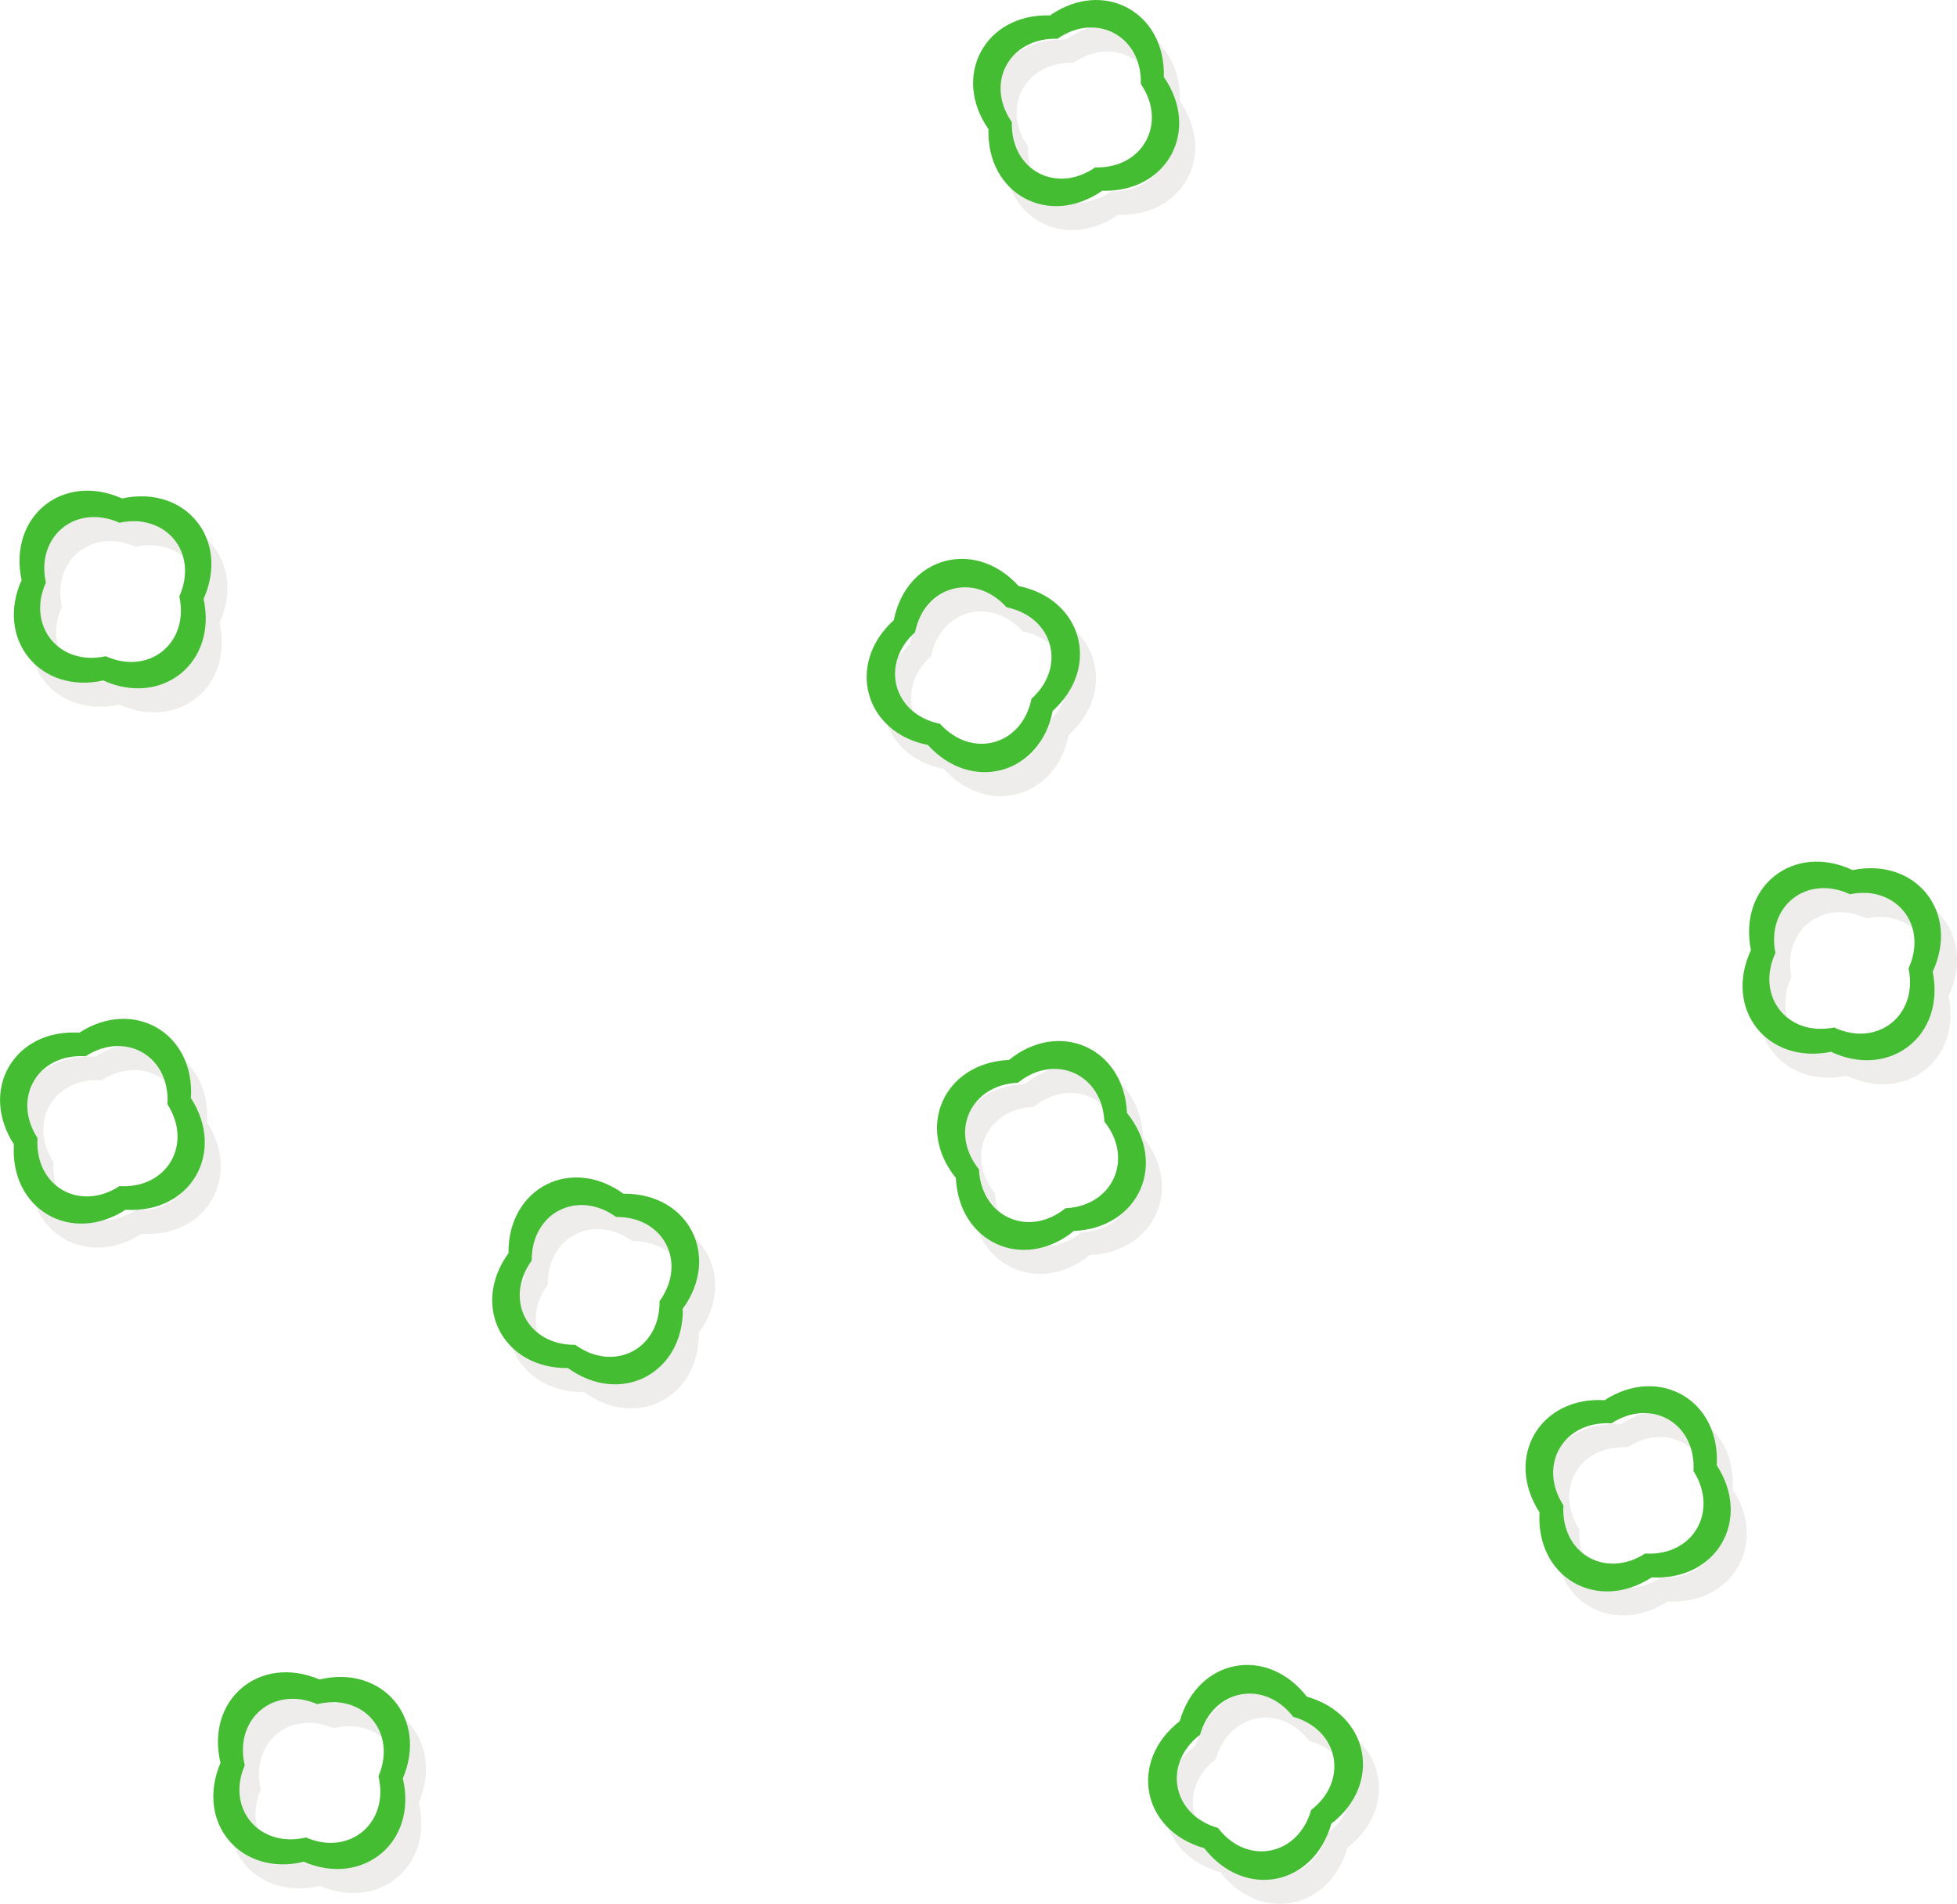 <svg xmlns="http://www.w3.org/2000/svg" viewBox="0 0 244.29 237.64" width="263px" height="255.83px"><defs><style>.cls-1{opacity:0.1;}.cls-2{fill:#534741;}.cls-3{fill:#44bd32;}</style></defs><title>green-peppers</title><g id="Layer_2" data-name="Layer 2"><g id="Toppings"><g id="Green_peppers" data-name="Green peppers"><g id="Green_peppers-2" data-name="Green peppers" class="cls-1"><path class="cls-2" d="M41.87,212.63c-7.47-3.18-14.23,2.51-12.35,10.41-3.18,7.47,2.51,14.22,10.41,12.35,7.47,3.18,14.22-2.52,12.35-10.41C55.46,217.51,49.76,210.75,41.87,212.63Zm7.37,12.09c1.38,5.79-3.58,10-9.05,7.63-5.79,1.38-10-3.58-7.64-9-1.37-5.79,3.58-10,9.06-7.64C47.4,214.29,51.58,219.24,49.24,224.72Z"/><path class="cls-2" d="M129.16,76.15c-5.44-6-14-3.7-15.59,4.26-6,5.43-3.69,14,4.26,15.58,5.43,6,14,3.7,15.58-4.26C139.44,86.3,137.11,77.77,129.16,76.15Zm1.6,14.07c-1.18,5.84-7.44,7.54-11.42,3.12-5.83-1.18-7.54-7.44-3.12-11.42,1.19-5.83,7.44-7.54,11.43-3.12C133.48,80,135.18,86.24,130.76,90.22Z"/><path class="cls-2" d="M79.82,152c-6.57-4.76-14.43-.7-14.35,7.42-4.76,6.57-.7,14.42,7.42,14.34,6.57,4.76,14.42.71,14.35-7.41C92,159.75,87.94,151.9,79.82,152Zm4.51,13.43c.06,6-5.7,8.92-10.52,5.43-6,.06-8.93-5.7-5.44-10.52-.05-5.95,5.7-8.93,10.53-5.44C84.85,154.83,87.82,160.58,84.33,165.41Z"/><path class="cls-2" d="M25.83,140.06c.51-8.1-7.12-12.56-13.94-8.16-8.1-.51-12.56,7.12-8.16,13.94-.51,8.1,7.12,12.56,13.94,8.16C25.77,154.51,30.23,146.88,25.83,140.06Zm-8.93,11c-5,3.23-10.6,0-10.22-6-3.23-5,0-10.6,6-10.22,5-3.23,10.59,0,10.22,6C26.11,145.83,22.84,151.42,16.9,151.05Z"/><path class="cls-2" d="M216.3,185.89c.48-8.1-7.16-12.54-14-8.12-8.1-.48-12.54,7.16-8.12,14-.48,8.1,7.16,12.55,14,8.12C216.28,200.33,220.73,192.69,216.3,185.89Zm-8.9,11c-5,3.24-10.59,0-10.24-6-3.24-5,0-10.59,6-10.23,5-3.25,10.59,0,10.24,5.95C216.6,191.66,213.34,197.26,207.4,196.91Z"/><path class="cls-2" d="M142.68,141.92c-.36-8.1-8.42-11.73-14.73-6.62-8.11.36-11.73,8.42-6.63,14.73.37,8.1,8.43,11.73,14.73,6.62C144.16,156.29,147.79,148.23,142.68,141.92ZM135,153.81c-4.62,3.74-10.53,1.08-10.8-4.86-3.74-4.63-1.09-10.54,4.86-10.8,4.63-3.75,10.54-1.09,10.8,4.85C143.58,147.63,140.92,153.54,135,153.81Z"/><path class="cls-2" d="M147.28,12.61c.24-8.11-7.54-12.32-14.2-7.69-8.11-.24-12.32,7.54-7.69,14.2-.24,8.11,7.53,12.32,14.2,7.69C147.7,27.05,151.91,19.28,147.28,12.61Zm-8.56,11.28c-4.89,3.4-10.59.31-10.41-5.64C124.91,13.36,128,7.67,134,7.84c4.89-3.4,10.58-.31,10.41,5.64C147.76,18.37,144.67,24.07,138.72,23.89Z"/><path class="cls-2" d="M233.26,111.6c-7.35-3.44-14.3,2-12.69,10-3.43,7.35,2,14.29,10,12.69,7.35,3.43,14.3-2,12.69-10C246.68,116.93,241.22,110,233.26,111.6Zm7,12.33c1.18,5.83-3.91,9.84-9.3,7.32-5.84,1.18-9.84-3.91-7.33-9.3-1.18-5.84,3.92-9.85,9.31-7.33C238.73,113.44,242.74,118.53,240.22,123.93Z"/><path class="cls-2" d="M165.13,214.77c-5-6.42-13.64-4.75-15.86,3.06-6.42,5-4.75,13.64,3.06,15.86,5,6.42,13.64,4.75,15.86-3.06C174.61,225.67,172.94,217,165.13,214.77Zm.54,14.15c-1.63,5.73-8,7-11.63,2.24-5.73-1.62-6.95-8-2.24-11.63,1.62-5.72,8-6.95,11.63-2.24C169.15,218.92,170.38,225.28,165.67,228.92Z"/><path class="cls-2" d="M17.23,65.22C9.82,61.9,3,67.48,4.69,75.41,1.38,82.81,7,89.67,14.88,87.94c7.41,3.32,14.26-2.26,12.53-10.19C30.73,70.35,25.15,63.49,17.23,65.22Zm7.15,12.22c1.27,5.82-3.76,9.9-9.19,7.47-5.81,1.27-9.9-3.76-7.47-9.19-1.27-5.81,3.76-9.9,9.19-7.47C22.73,67,26.81,72,24.38,77.44Z"/></g><g id="Green_peppers-3" data-name="Green peppers"><path class="cls-3" d="M39.87,209.63c-7.47-3.18-14.23,2.51-12.35,10.41-3.18,7.47,2.51,14.22,10.41,12.35,7.47,3.18,14.22-2.52,12.35-10.41C53.46,214.51,47.76,207.75,39.87,209.63Zm7.37,12.09c1.38,5.79-3.58,10-9.05,7.63-5.79,1.38-10-3.58-7.64-9-1.37-5.79,3.58-10,9.06-7.64C45.4,211.29,49.58,216.24,47.24,221.72Z"/><path class="cls-3" d="M127.16,73.15c-5.44-6-14-3.7-15.59,4.26-6,5.43-3.69,14,4.26,15.58,5.43,6,14,3.7,15.58-4.26C137.44,83.3,135.11,74.77,127.16,73.15Zm1.6,14.07c-1.18,5.84-7.44,7.54-11.42,3.12-5.83-1.18-7.54-7.44-3.12-11.42,1.19-5.83,7.44-7.54,11.43-3.12C131.48,77,133.18,83.24,128.76,87.22Z"/><path class="cls-3" d="M77.82,149c-6.57-4.76-14.43-.7-14.35,7.42-4.76,6.57-.7,14.42,7.42,14.34,6.57,4.76,14.42.71,14.35-7.41C90,156.75,85.94,148.9,77.82,149Zm4.51,13.43c.06,6-5.7,8.92-10.52,5.43-6,.06-8.93-5.7-5.44-10.52-.05-5.95,5.7-8.93,10.53-5.44C82.85,151.83,85.82,157.58,82.33,162.41Z"/><path class="cls-3" d="M23.83,137.06c.51-8.1-7.12-12.56-13.94-8.16-8.1-.51-12.56,7.12-8.16,13.94-.51,8.1,7.12,12.56,13.94,8.16C23.77,151.51,28.23,143.88,23.83,137.06Zm-8.93,11c-5,3.23-10.6,0-10.22-6-3.23-5,0-10.6,6-10.22,5-3.23,10.59,0,10.22,6C24.11,142.83,20.84,148.42,14.9,148.05Z"/><path class="cls-3" d="M214.3,182.89c.48-8.1-7.16-12.54-14-8.12-8.1-.48-12.54,7.16-8.12,14-.48,8.1,7.16,12.55,14,8.12C214.28,197.33,218.73,189.69,214.3,182.89Zm-8.9,11c-5,3.24-10.59,0-10.24-6-3.24-5,0-10.59,6-10.23,5-3.25,10.59,0,10.24,5.95C214.6,188.66,211.34,194.26,205.4,193.91Z"/><path class="cls-3" d="M140.68,138.92c-.36-8.1-8.42-11.73-14.73-6.62-8.11.36-11.73,8.42-6.63,14.73.37,8.1,8.43,11.73,14.73,6.62C142.16,153.29,145.79,145.23,140.68,138.92ZM133,150.81c-4.62,3.74-10.53,1.08-10.8-4.86-3.74-4.63-1.09-10.54,4.86-10.8,4.63-3.75,10.54-1.09,10.8,4.85C141.58,144.63,138.92,150.54,133,150.81Z"/><path class="cls-3" d="M145.28,9.61c.24-8.11-7.54-12.32-14.2-7.69-8.11-.24-12.32,7.54-7.69,14.2-.24,8.11,7.53,12.32,14.2,7.69C145.7,24.05,149.91,16.28,145.28,9.61Zm-8.56,11.28c-4.89,3.4-10.59.31-10.41-5.64C122.91,10.36,126,4.67,132,4.84c4.89-3.4,10.58-.31,10.41,5.64C145.76,15.37,142.67,21.07,136.72,20.89Z"/><path class="cls-3" d="M231.26,108.6c-7.35-3.44-14.3,2-12.69,10-3.43,7.35,2,14.29,10,12.69,7.35,3.43,14.3-2,12.69-10C244.68,113.93,239.22,107,231.26,108.6Zm7,12.33c1.18,5.83-3.91,9.84-9.3,7.32-5.84,1.18-9.84-3.91-7.33-9.3-1.18-5.84,3.92-9.85,9.31-7.33C236.73,110.44,240.74,115.53,238.22,120.93Z"/><path class="cls-3" d="M163.13,211.77c-5-6.42-13.64-4.75-15.86,3.06-6.42,5-4.75,13.64,3.06,15.86,5,6.42,13.64,4.75,15.86-3.06C172.61,222.67,170.94,214,163.13,211.77Zm.54,14.15c-1.63,5.73-8,7-11.63,2.24-5.73-1.62-6.95-8-2.24-11.63,1.62-5.72,8-6.95,11.63-2.24C167.15,215.92,168.38,222.28,163.67,225.92Z"/><path class="cls-3" d="M15.23,62.22C7.82,58.9,1,64.48,2.69,72.41-.62,79.81,5,86.67,12.88,84.94c7.41,3.32,14.26-2.26,12.53-10.19C28.73,67.35,23.15,60.49,15.23,62.22Zm7.15,12.22c1.27,5.82-3.76,9.9-9.19,7.47-5.81,1.27-9.9-3.76-7.47-9.19-1.27-5.81,3.76-9.9,9.19-7.47C20.73,64,24.81,69,22.38,74.44Z"/></g></g></g></g></svg>
